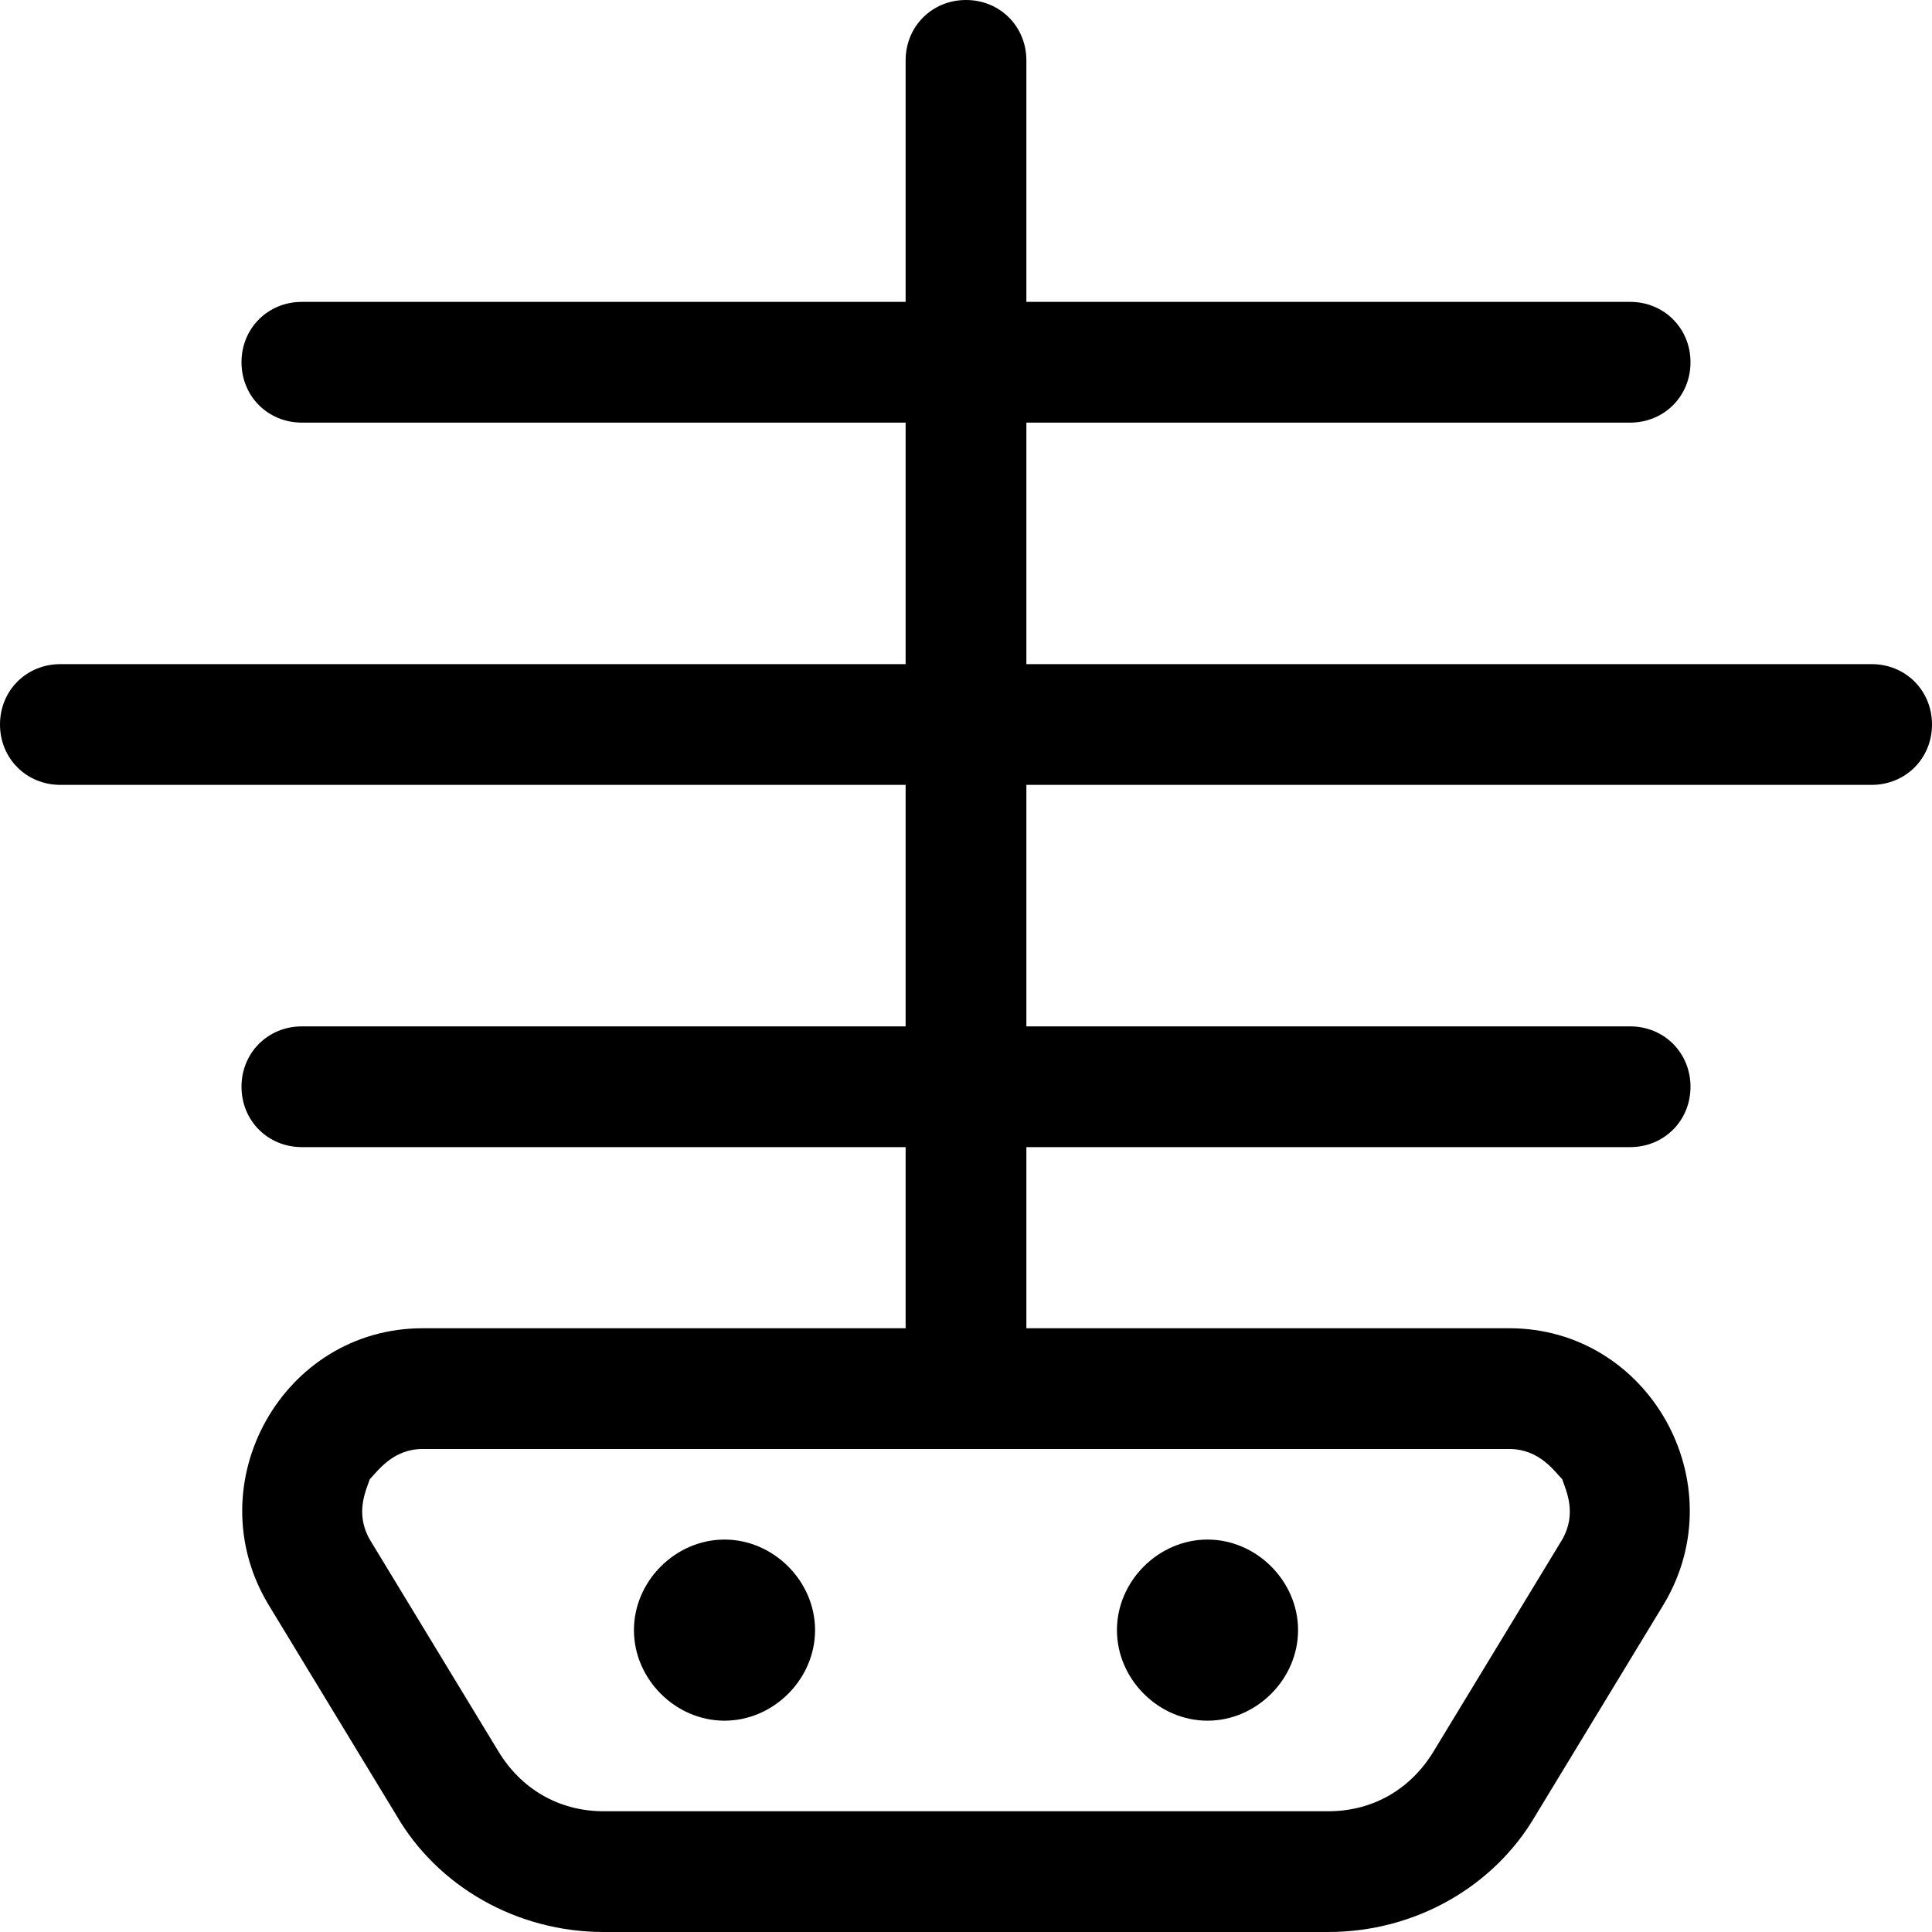 <svg xmlns="http://www.w3.org/2000/svg" viewBox="0 0 512 512"><!-- Font Awesome Pro 6.0.0-alpha1 by @fontawesome - https://fontawesome.com License - https://fontawesome.com/license (Commercial License) --><path d="M192 456C205 456 216 445 216 432S205 408 192 408S168 419 168 432S179 456 192 456ZM320 456C333 456 344 445 344 432S333 408 320 408S296 419 296 432S307 456 320 456ZM496 176H272V112H432C441 112 448 105 448 96S441 80 432 80H272V16C272 7 265 0 256 0S240 7 240 16V80H80C71 80 64 87 64 96S71 112 80 112H240V176H16C7 176 0 183 0 192S7 208 16 208H240V272H80C71 272 64 279 64 288S71 304 80 304H240V352H112C75 352 52 393 71 425L105 481C116 500 137 512 160 512H352C375 512 396 500 407 481L441 425C460 393 437 352 400 352H272V304H432C441 304 448 297 448 288S441 272 432 272H272V208H496C505 208 512 201 512 192S505 176 496 176ZM400 384C408 384 412 390 414 392C415 395 418 401 414 408L380 464C374 474 364 480 352 480H160C148 480 138 474 132 464L98 408C94 401 97 395 98 392C100 390 104 384 112 384H400Z"/></svg>